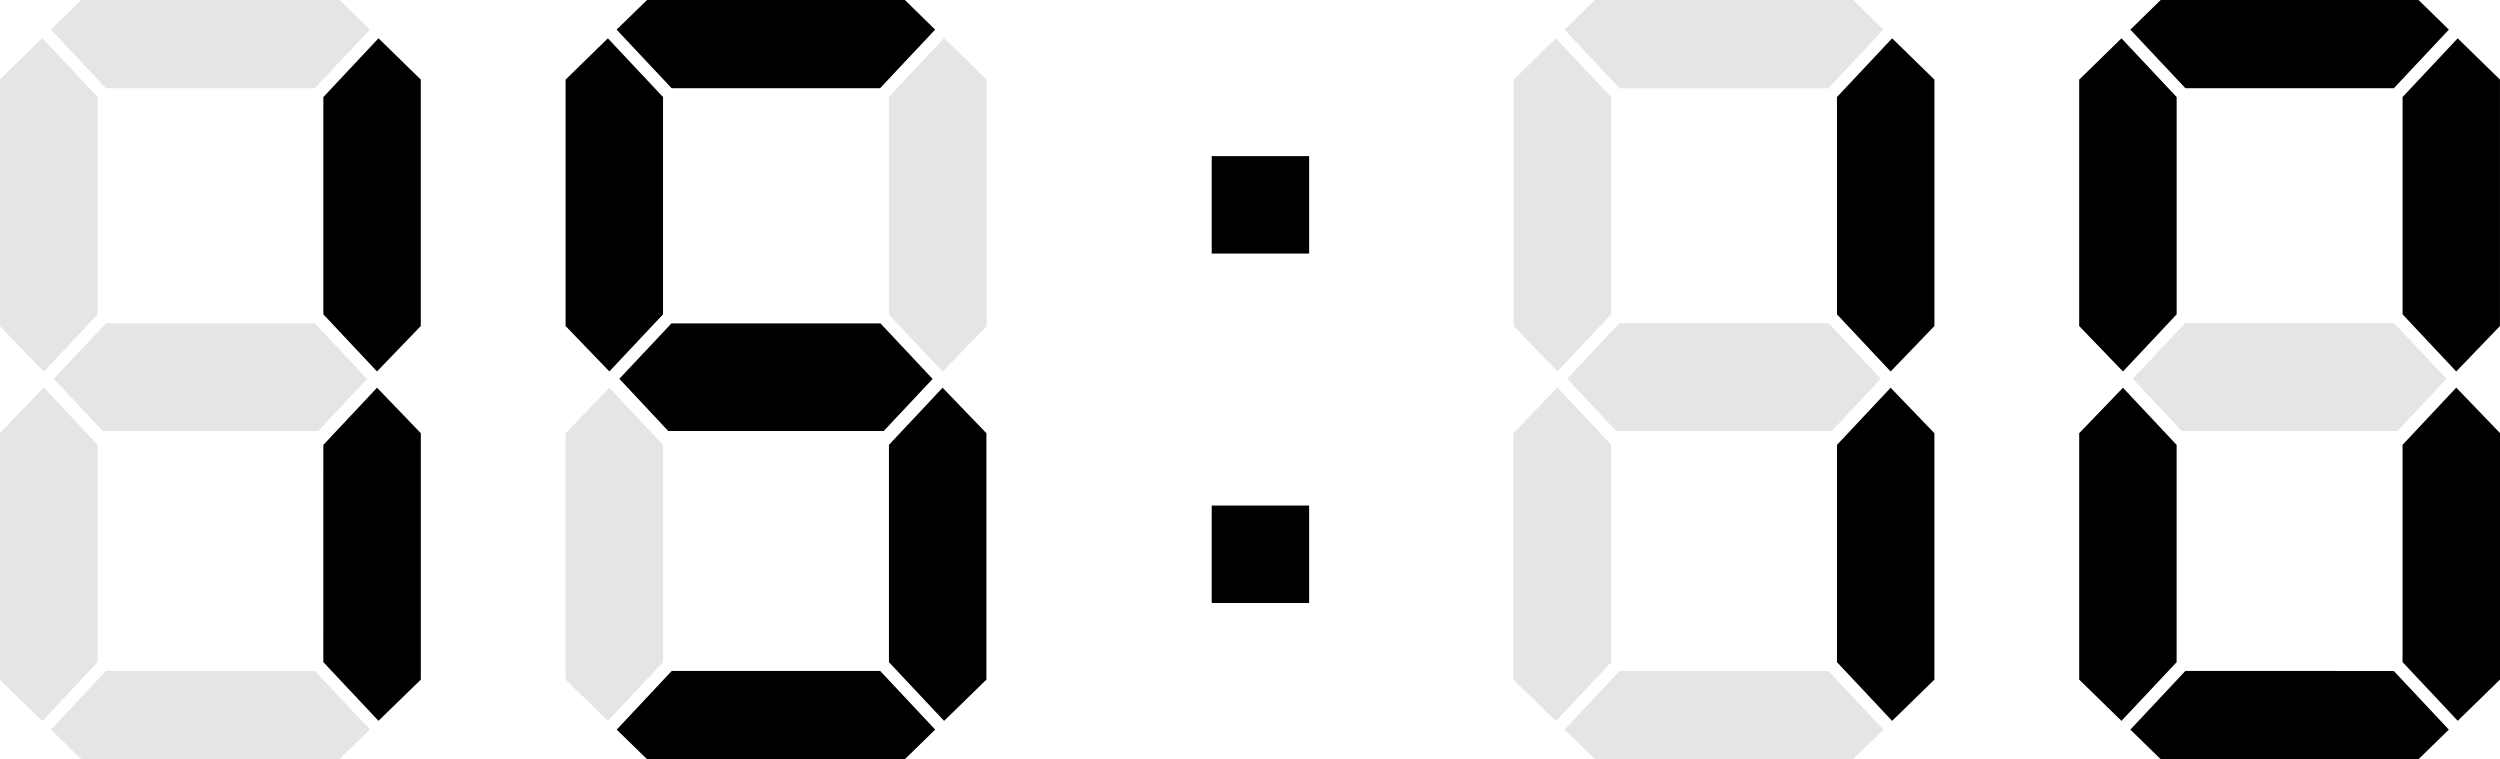 <svg id="グループ_73" data-name="グループ 73" xmlns="http://www.w3.org/2000/svg" width="90.298" height="27.418" viewBox="0 0 90.298 27.418">
  <path id="パス_336" data-name="パス 336" d="M0,4.122v8.9l1.581,1.641L3.519,12.6V4.753L1.526,2.631Z" transform="translate(0 -1.247)" fill="#e5e5e5"/>
  <path id="パス_337" data-name="パス 337" d="M0,28.273v8.9l1.526,1.49,1.993-2.121V28.694L1.581,26.631Z" transform="translate(0 -12.626)" fill="#e5e5e5"/>
  <path id="パス_338" data-name="パス 338" d="M4.609,0,3.514,1.069,5.5,3.184H13.03l1.986-2.115L13.921,0Z" transform="translate(-1.666 0)" fill="#e5e5e5"/>
  <path id="パス_339" data-name="パス 339" d="M13.126,22.214H5.574l-1.881,2L5.46,26.1h7.782l1.766-1.881Z" transform="translate(-1.751 -10.532)" fill="#e5e5e5"/>
  <path id="パス_340" data-name="パス 340" d="M22.209,12.6V4.753L24.2,2.631l1.527,1.491v8.9l-1.581,1.641Z" transform="translate(-10.529 -1.247)" fill="#e5e5e5"/>
  <path id="パス_341" data-name="パス 341" d="M9.378,46.08H5.5L3.515,48.2,4.61,49.265h9.311l1.1-1.069L13.03,46.08Z" transform="translate(-1.666 -21.847)" fill="#e5e5e5"/>
  <path id="パス_342" data-name="パス 342" d="M22.209,28.694l1.938-2.064,1.581,1.642v8.9L24.2,38.66l-1.992-2.121Z" transform="translate(-10.529 -12.625)" fill="#e5e5e5"/>
  <path id="パス_343" data-name="パス 343" d="M0,4.122v8.9l1.581,1.641L3.519,12.6V4.753L1.526,2.631Z" transform="translate(0 -1.247)" fill="#e5e5e5"/>
  <path id="パス_344" data-name="パス 344" d="M0,28.273v8.9l1.526,1.49,1.993-2.121V28.694L1.581,26.631Z" transform="translate(0 -12.626)" fill="#e5e5e5"/>
  <path id="パス_345" data-name="パス 345" d="M4.609,0,3.514,1.069,5.5,3.184H13.03l1.986-2.115L13.921,0Z" transform="translate(-1.666 0)" fill="#e5e5e5"/>
  <path id="パス_346" data-name="パス 346" d="M22.209,12.6V4.753L24.2,2.631l1.527,1.491v8.9l-1.581,1.641Z" transform="translate(-10.529 -1.247)"/>
  <path id="パス_347" data-name="パス 347" d="M9.378,46.08H5.5L3.515,48.2,4.61,49.265h9.311l1.1-1.069L13.03,46.08Z" transform="translate(-1.666 -21.847)" fill="#e5e5e5"/>
  <path id="パス_348" data-name="パス 348" d="M22.209,28.694l1.938-2.064,1.581,1.642v8.9L24.2,38.66l-1.992-2.121Z" transform="translate(-10.529 -12.625)"/>
  <path id="パス_349" data-name="パス 349" d="M107.478,12.6V4.753l-1.992-2.121-1.527,1.491v8.9l1.581,1.641Z" transform="translate(-49.288 -1.247)" fill="#e5e5e5"/>
  <path id="パス_350" data-name="パス 350" d="M107.478,28.694,105.54,26.63l-1.581,1.642v8.9l1.527,1.49,1.992-2.121Z" transform="translate(-49.288 -12.625)" fill="#e5e5e5"/>
  <path id="パス_351" data-name="パス 351" d="M108.569,0l-1.1,1.07,1.987,2.115h7.529l1.986-2.115L117.88,0Z" transform="translate(-50.954 0)" fill="#e5e5e5"/>
  <path id="パス_352" data-name="パス 352" d="M117.085,22.214h-7.552l-1.881,2,1.766,1.881H117.2l1.766-1.881Z" transform="translate(-51.04 -10.532)" fill="#e5e5e5"/>
  <path id="パス_353" data-name="パス 353" d="M126.168,12.6V4.753l1.992-2.121,1.527,1.491v8.9l-1.581,1.641Z" transform="translate(-59.818 -1.247)" fill="#e5e5e5"/>
  <path id="パス_354" data-name="パス 354" d="M113.337,46.08H109.46L107.474,48.2l1.095,1.069h9.312l1.095-1.069-1.987-2.116Z" transform="translate(-50.955 -21.847)" fill="#e5e5e5"/>
  <path id="パス_355" data-name="パス 355" d="M126.168,28.694l1.938-2.064,1.581,1.642v8.9l-1.527,1.49-1.992-2.121Z" transform="translate(-59.818 -12.625)"/>
  <path id="パス_356" data-name="パス 356" d="M107.478,28.694,105.54,26.63l-1.581,1.642v8.9l1.527,1.49,1.992-2.121Z" transform="translate(-49.288 -12.625)" fill="#e5e5e5"/>
  <path id="パス_357" data-name="パス 357" d="M108.569,0l-1.1,1.07,1.987,2.115h7.529l1.986-2.115L117.88,0Z" transform="translate(-50.954 0)" fill="#e5e5e5"/>
  <path id="パス_358" data-name="パス 358" d="M117.085,22.214h-7.552l-1.881,2,1.766,1.881H117.2l1.766-1.881Z" transform="translate(-51.04 -10.532)" fill="#e5e5e5"/>
  <path id="パス_359" data-name="パス 359" d="M126.168,12.6V4.753l1.992-2.121,1.527,1.491v8.9l-1.581,1.641Z" transform="translate(-59.818 -1.247)"/>
  <path id="パス_360" data-name="パス 360" d="M113.337,46.08H109.46L107.474,48.2l1.095,1.069h9.312l1.095-1.069-1.987-2.116Z" transform="translate(-50.955 -21.847)" fill="#e5e5e5"/>
  <path id="パス_361" data-name="パス 361" d="M146.324,12.6V4.753l-1.992-2.121-1.527,1.491v8.9l1.581,1.641Z" transform="translate(-67.706 -1.247)" fill="#e5e5e5"/>
  <path id="パス_362" data-name="パス 362" d="M146.324,28.694l-1.938-2.064-1.581,1.642v8.9l1.527,1.49,1.992-2.121Z" transform="translate(-67.706 -12.625)"/>
  <path id="パス_363" data-name="パス 363" d="M147.415,0l-1.095,1.07,1.987,2.115h7.529l1.986-2.115L156.727,0Z" transform="translate(-69.372 0)" fill="#e5e5e5"/>
  <path id="パス_364" data-name="パス 364" d="M155.931,22.214H148.38l-1.881,2,1.766,1.881h7.782l1.766-1.881Z" transform="translate(-69.457 -10.532)" fill="#e5e5e5"/>
  <path id="パス_365" data-name="パス 365" d="M165.014,4.752V12.6l1.938,2.064,1.58-1.642v-8.9l-1.527-1.491Z" transform="translate(-78.235 -1.247)"/>
  <path id="パス_366" data-name="パス 366" d="M152.184,46.08h-3.877L146.32,48.2l1.095,1.069h9.311l1.095-1.069-1.986-2.116Z" transform="translate(-69.372 -21.847)" fill="#e5e5e5"/>
  <path id="パス_367" data-name="パス 367" d="M165.014,28.694v7.845l1.992,2.121,1.527-1.49v-8.9l-1.58-1.642Z" transform="translate(-78.235 -12.626)" fill="#e5e5e5"/>
  <path id="パス_368" data-name="パス 368" d="M146.324,12.6V4.753l-1.992-2.121-1.527,1.491v8.9l1.581,1.641Z" transform="translate(-67.706 -1.247)"/>
  <path id="パス_369" data-name="パス 369" d="M147.415,0l-1.095,1.07,1.987,2.115h7.529l1.986-2.115L156.727,0Z" transform="translate(-69.372 0)"/>
  <path id="パス_370" data-name="パス 370" d="M155.931,22.214H148.38l-1.881,2,1.766,1.881h7.782l1.766-1.881Z" transform="translate(-69.457 -10.532)" fill="#e5e5e5"/>
  <path id="パス_371" data-name="パス 371" d="M152.184,46.08h-3.877L146.32,48.2l1.095,1.069h9.311l1.095-1.069-1.986-2.116Z" transform="translate(-69.372 -21.847)"/>
  <path id="パス_372" data-name="パス 372" d="M165.014,28.694v7.845l1.992,2.121,1.527-1.49v-8.9l-1.58-1.642Z" transform="translate(-78.235 -12.626)"/>
  <path id="パス_373" data-name="パス 373" d="M42.365,12.6V4.753L40.373,2.631,38.846,4.122v8.9l1.581,1.641Z" transform="translate(-18.417 -1.247)"/>
  <path id="パス_374" data-name="パス 374" d="M42.365,28.694,40.427,26.63l-1.581,1.642v8.9l1.527,1.49,1.992-2.121Z" transform="translate(-18.417 -12.625)" fill="#e5e5e5"/>
  <path id="パス_375" data-name="パス 375" d="M43.455,0l-1.1,1.07,1.987,2.115h7.529l1.986-2.115L52.767,0Z" transform="translate(-20.083 0)" fill="#e5e5e5"/>
  <path id="パス_376" data-name="パス 376" d="M51.972,22.214H44.42l-1.881,2L44.306,26.1h7.782l1.766-1.881Z" transform="translate(-20.169 -10.532)"/>
  <path id="パス_377" data-name="パス 377" d="M61.055,12.6V4.753l1.992-2.121,1.527,1.491v8.9l-1.581,1.641Z" transform="translate(-28.947 -1.247)" fill="#e5e5e5"/>
  <path id="パス_378" data-name="パス 378" d="M48.224,46.08H44.347L42.36,48.2l1.095,1.069h9.312L53.862,48.2,51.875,46.08Z" transform="translate(-20.084 -21.847)"/>
  <path id="パス_379" data-name="パス 379" d="M61.055,28.694l1.938-2.064,1.581,1.642v8.9l-1.527,1.49-1.992-2.121Z" transform="translate(-28.947 -12.625)" fill="#e5e5e5"/>
  <path id="パス_380" data-name="パス 380" d="M43.455,0l-1.1,1.07,1.987,2.115h7.529l1.986-2.115L52.767,0Z" transform="translate(-20.083 0)"/>
  <path id="パス_381" data-name="パス 381" d="M61.055,12.6V4.753l1.992-2.121,1.527,1.491v8.9l-1.581,1.641Z" transform="translate(-28.947 -1.247)" fill="#e5e5e5"/>
  <path id="パス_382" data-name="パス 382" d="M61.055,28.694l1.938-2.064,1.581,1.642v8.9l-1.527,1.49-1.992-2.121Z" transform="translate(-28.947 -12.625)"/>
  <rect id="長方形_214" data-name="長方形 214" width="3.519" height="3.519" transform="translate(43.766 18.26)"/>
  <rect id="長方形_215" data-name="長方形 215" width="3.519" height="3.519" transform="translate(43.766 5.639)"/>
</svg>
